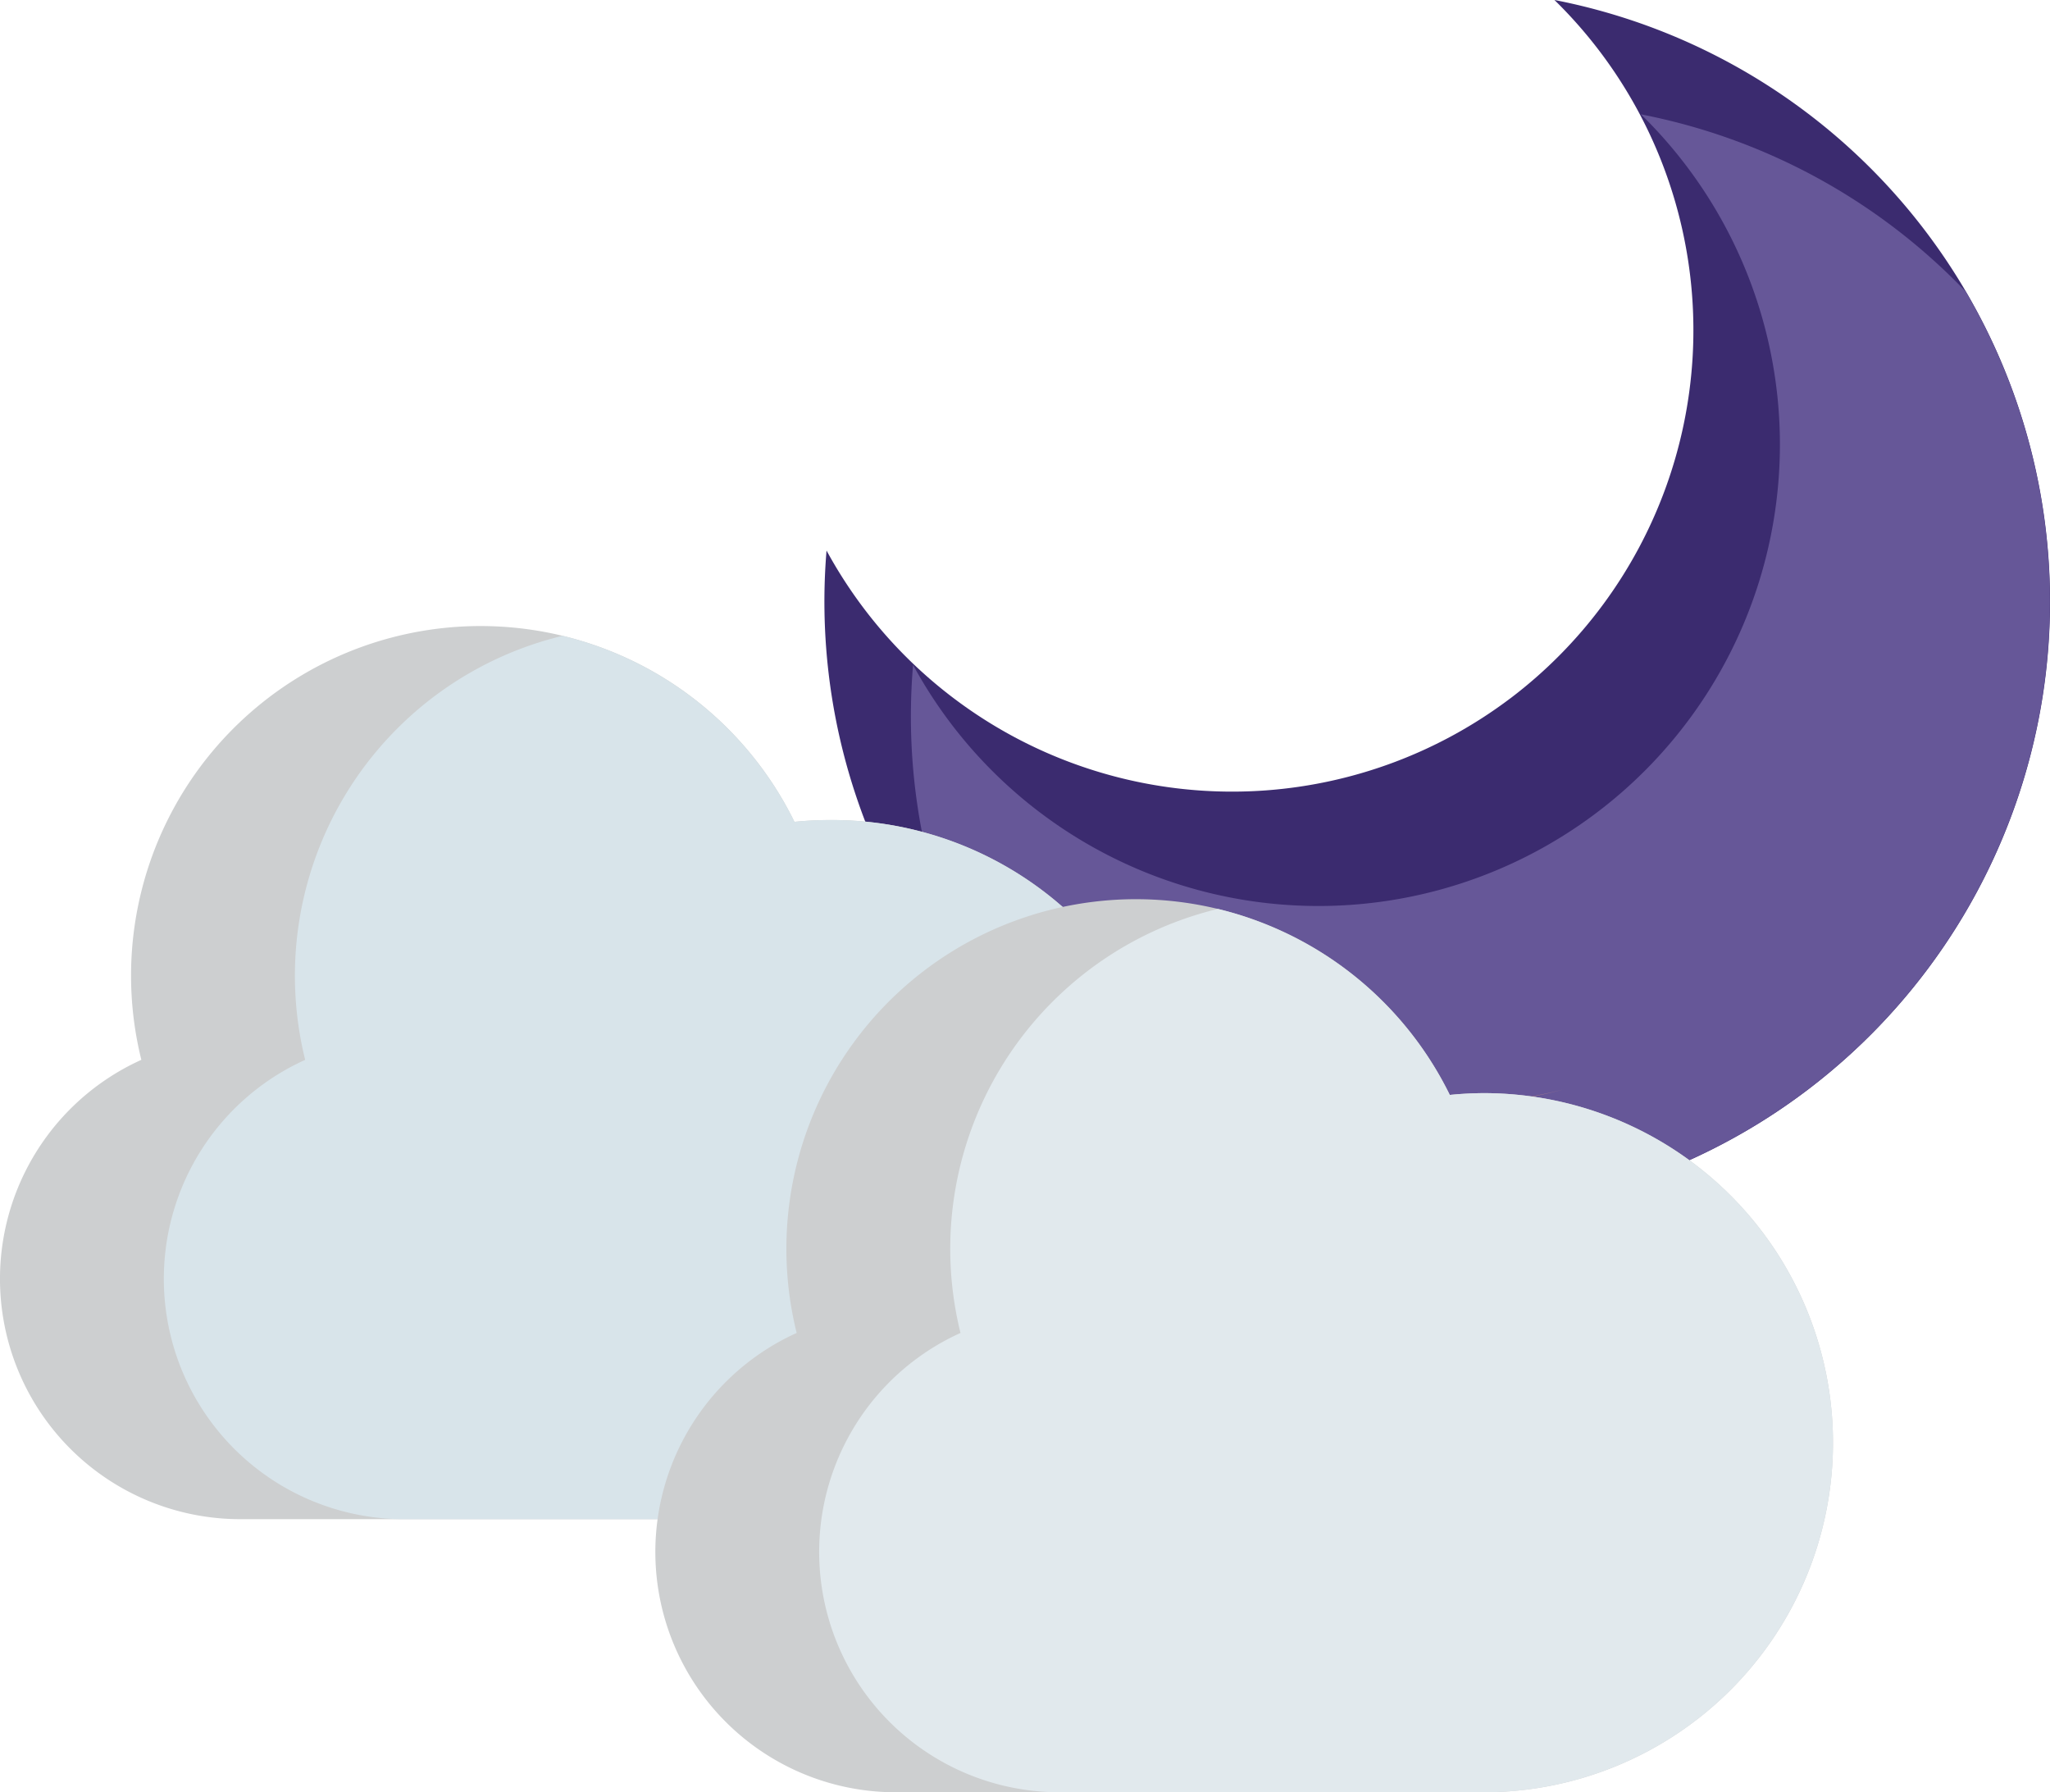 <svg xmlns="http://www.w3.org/2000/svg" width="188.194" height="164.506" viewBox="0 0 188.194 164.506"><g transform="translate(-376.979 -519.837)"><path d="M515.636,583.934a42.382,42.382,0,0,0,4.042-64.1,56.258,56.258,0,1,1-66.821,50.537,42.383,42.383,0,0,0,62.779,13.56Z" fill="#3b2b6f"/><path d="M542.847,619.915a56.252,56.252,0,0,1-74.516-5.921A56.039,56.039,0,0,1,460.8,580.87a42.873,42.873,0,0,0,3.438,5.328,42.362,42.362,0,1,0,63.383-55.865A56.036,56.036,0,0,1,557.437,546.6,56.255,56.255,0,0,1,542.847,619.915Z" fill="#665798"/><path d="M551.251,593.482c.032,0,.064.008.1.01a46.6,46.6,0,0,1-10.216,14.887,47.321,47.321,0,0,1-4.249,3.636,46.489,46.489,0,0,1-15.162,7.494,47.138,47.138,0,0,0,15.11-7.537A46.46,46.46,0,0,0,551.251,593.482Z" fill="none"/><path d="M510.048,621.266a46.713,46.713,0,0,0,10.5-1.44,44.94,44.94,0,0,1-10.5,1.461A.078.078,0,0,0,510.048,621.266Z" fill="#ffb379"/><path d="M389.955,617.116a32.087,32.087,0,0,1,59.957-21.846,32.413,32.413,0,0,1,3.271-.165,32.086,32.086,0,1,1,0,64.171H399.038a22.058,22.058,0,0,1-9.083-42.16Z" fill="#cdcfd0"/><path d="M392.019,637.218a22.057,22.057,0,0,1,12.976-20.1,32.091,32.091,0,0,1,23.63-38.92,32.152,32.152,0,0,1,21.287,17.074,32.413,32.413,0,0,1,3.271-.165,32.086,32.086,0,1,1,0,64.171H414.078A22.06,22.06,0,0,1,392.019,637.218Z" fill="#d8e4ea"/><path d="M450.114,642.184a32.089,32.089,0,0,1,59.959-21.848,32.428,32.428,0,0,1,3.271-.164,32.086,32.086,0,0,1,0,64.171H459.2a22.058,22.058,0,0,1-9.084-42.159Z" fill="#cdcfd0"/><path d="M452.18,662.284a22.056,22.056,0,0,1,12.974-20.1,32.1,32.1,0,0,1,23.631-38.921,32.155,32.155,0,0,1,21.288,17.073,32.428,32.428,0,0,1,3.271-.164,32.086,32.086,0,0,1,0,64.171h-39.1A22.059,22.059,0,0,1,452.18,662.284Z" fill="#e1e9ed"/></g></svg>